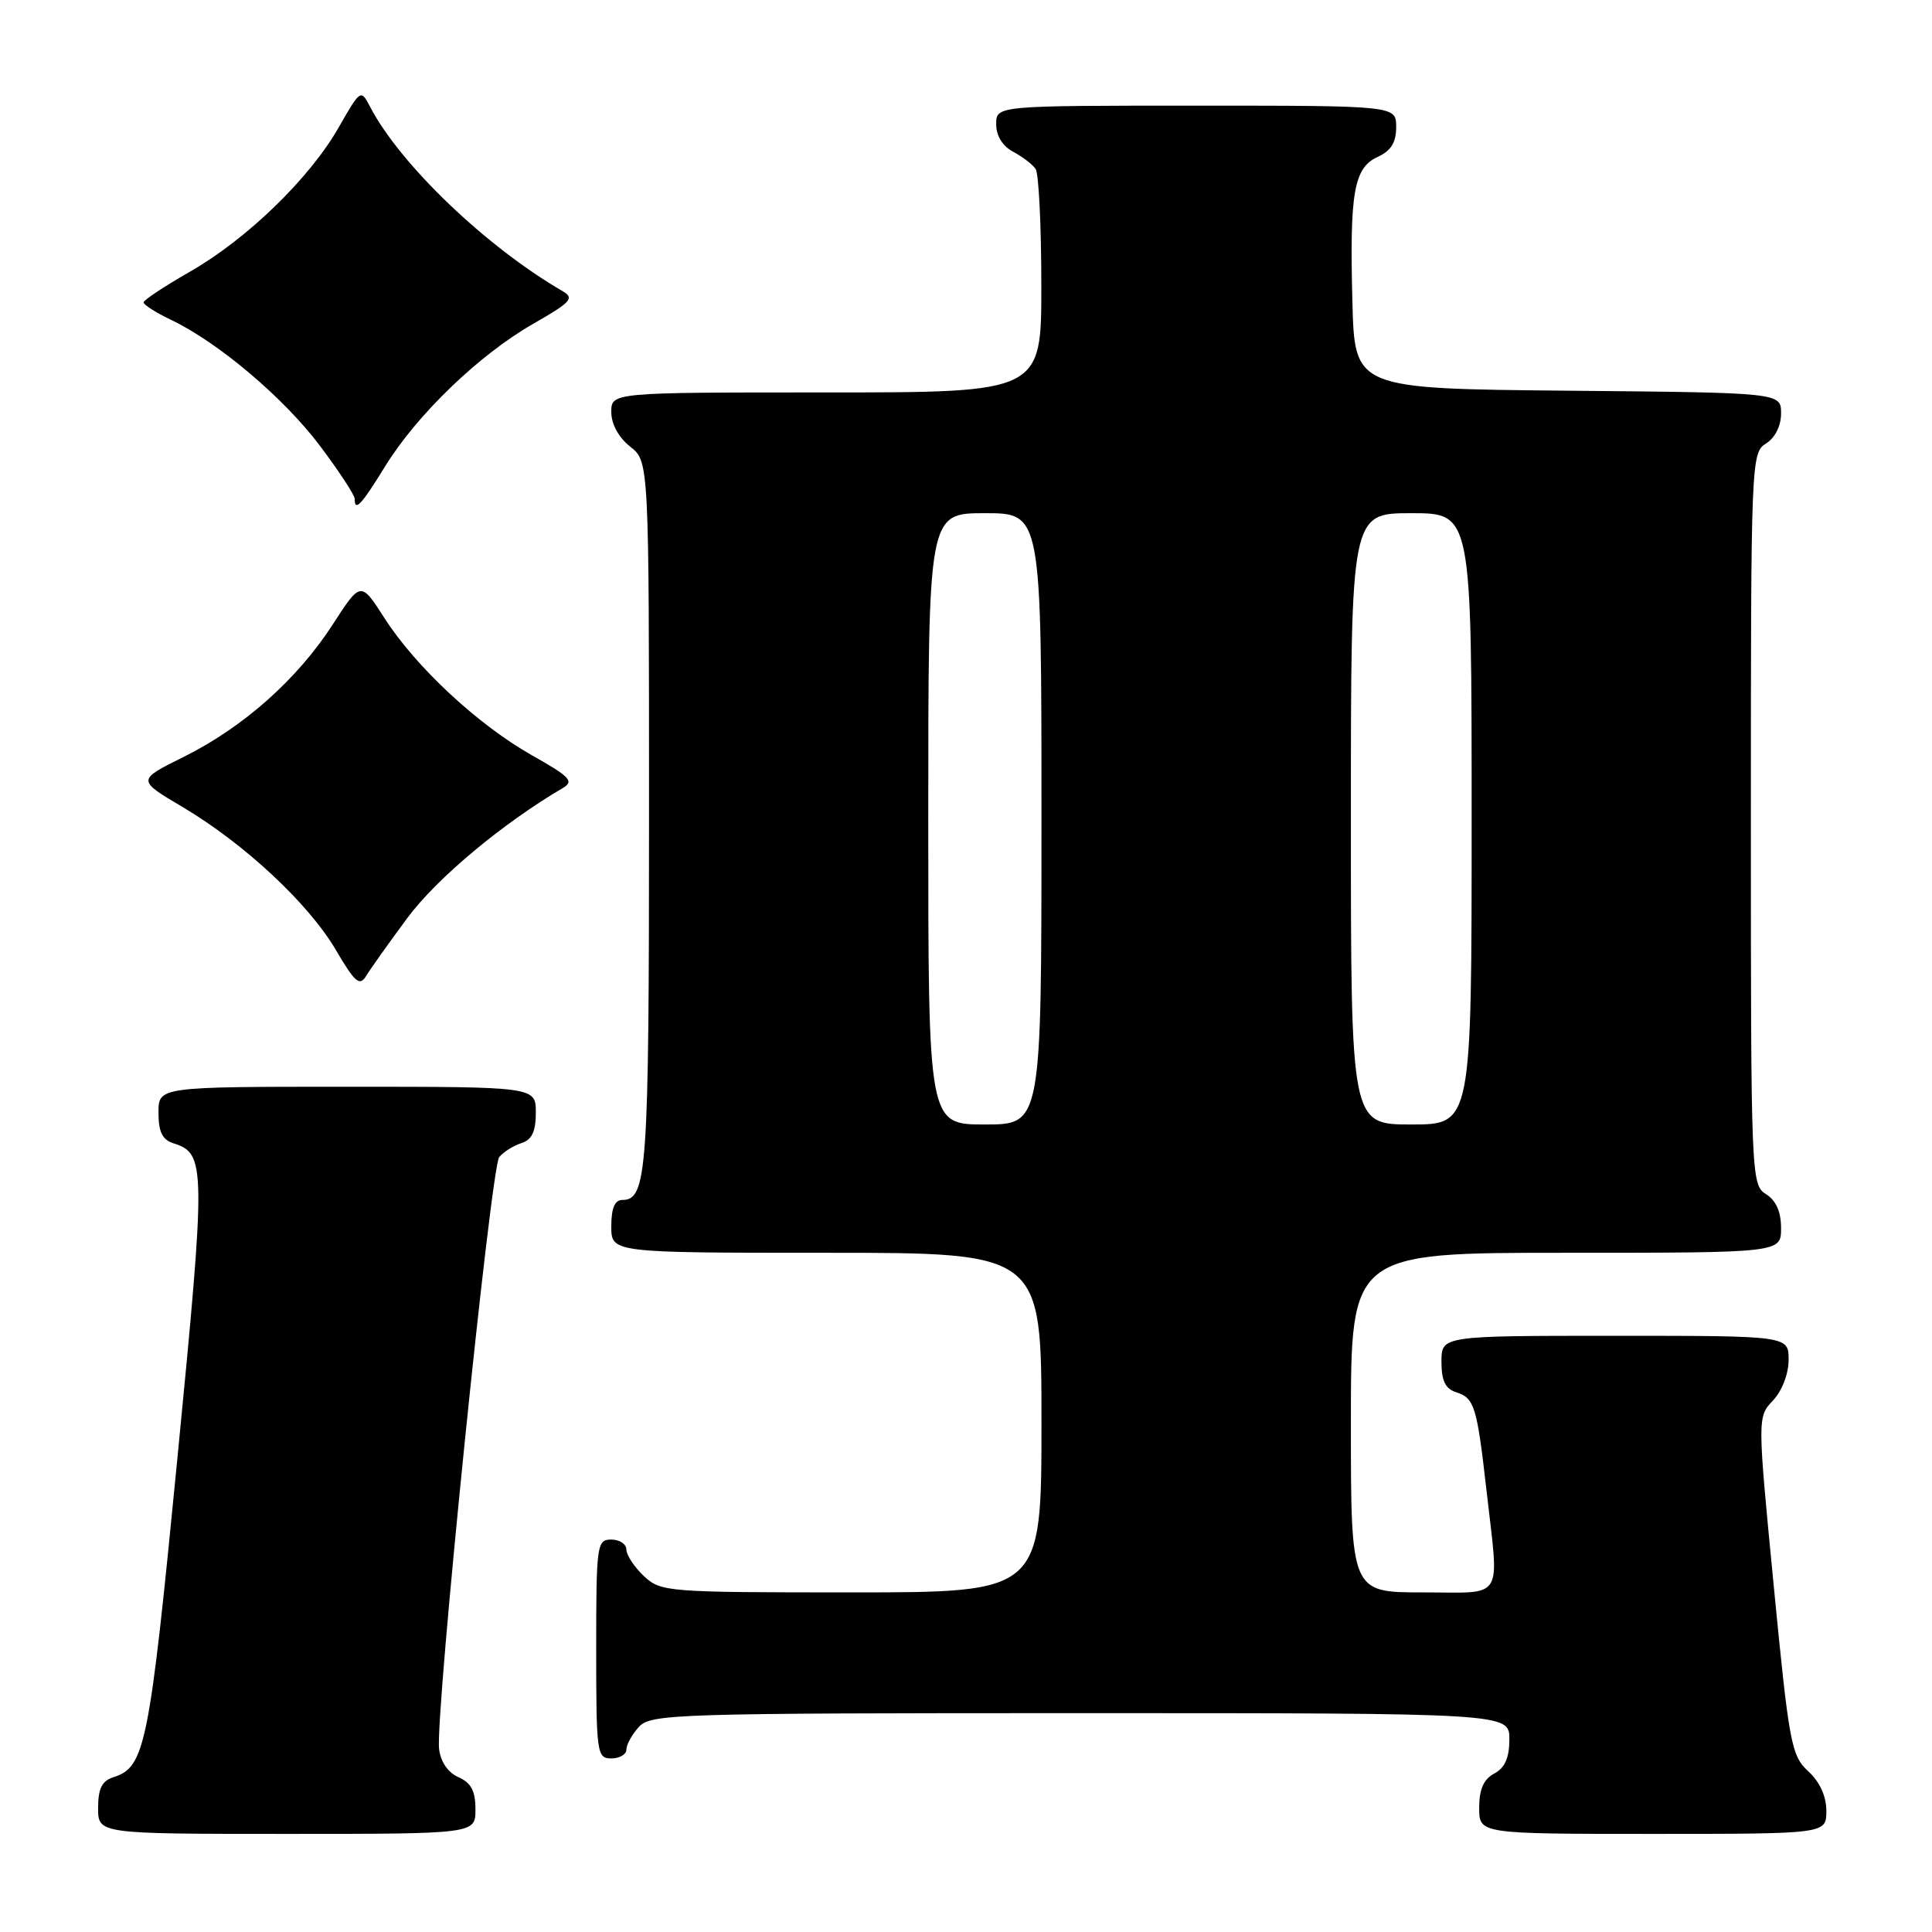 <?xml version="1.0" encoding="UTF-8" standalone="no"?>
<!DOCTYPE svg PUBLIC "-//W3C//DTD SVG 1.1//EN" "http://www.w3.org/Graphics/SVG/1.1/DTD/svg11.dtd" >
<svg xmlns="http://www.w3.org/2000/svg" xmlns:xlink="http://www.w3.org/1999/xlink" version="1.1" viewBox="0 0 256 256">
 <g >
 <path fill="currentColor"
d=" M 63.00 239.74 C 63.00 237.31 62.42 236.22 60.75 235.49 C 59.36 234.88 58.38 233.45 58.18 231.74 C 57.66 227.23 65.04 154.66 66.15 153.32 C 66.72 152.63 68.04 151.80 69.09 151.47 C 70.48 151.03 71.00 149.93 71.00 147.43 C 71.00 144.00 71.00 144.00 46.00 144.00 C 21.00 144.00 21.00 144.00 21.00 147.43 C 21.00 149.99 21.51 151.03 23.00 151.50 C 27.28 152.86 27.30 154.33 23.50 193.30 C 19.78 231.44 19.23 234.16 15.03 235.49 C 13.51 235.97 13.00 237.00 13.00 239.57 C 13.00 243.00 13.00 243.00 38.00 243.00 C 63.00 243.00 63.00 243.00 63.00 239.74 Z  M 242.00 239.95 C 242.00 238.01 241.13 236.10 239.60 234.70 C 237.36 232.64 237.06 231.06 235.03 210.14 C 232.86 187.77 232.86 187.77 234.93 185.57 C 236.13 184.30 237.00 182.03 237.00 180.19 C 237.00 177.00 237.00 177.00 214.00 177.00 C 191.00 177.00 191.00 177.00 191.00 180.43 C 191.00 182.96 191.52 184.03 192.95 184.48 C 195.37 185.25 195.70 186.32 196.97 197.50 C 198.65 212.36 199.50 211.00 188.50 211.00 C 179.00 211.00 179.00 211.00 179.00 188.50 C 179.00 166.00 179.00 166.00 207.50 166.00 C 236.00 166.00 236.00 166.00 236.00 162.74 C 236.00 160.56 235.34 159.07 234.00 158.23 C 232.04 157.01 232.00 155.90 232.00 108.50 C 232.00 61.10 232.04 59.99 234.00 58.77 C 235.21 58.01 236.00 56.44 236.00 54.78 C 236.00 52.03 236.00 52.03 207.75 51.77 C 179.50 51.50 179.50 51.50 179.20 40.00 C 178.82 25.49 179.39 22.24 182.55 20.79 C 184.31 19.99 185.00 18.88 185.00 16.84 C 185.00 14.00 185.00 14.00 158.50 14.00 C 132.00 14.00 132.00 14.00 132.00 16.46 C 132.00 18.00 132.85 19.37 134.25 20.11 C 135.49 20.77 136.83 21.79 137.23 22.40 C 137.64 23.00 137.98 29.91 137.98 37.75 C 138.00 52.00 138.00 52.00 109.50 52.00 C 81.00 52.00 81.00 52.00 81.00 54.61 C 81.00 56.19 81.98 57.98 83.50 59.18 C 86.00 61.15 86.00 61.15 86.00 108.14 C 86.00 155.28 85.74 159.00 82.46 159.00 C 81.46 159.00 81.00 160.09 81.00 162.50 C 81.00 166.00 81.00 166.00 109.50 166.00 C 138.00 166.00 138.00 166.00 138.00 188.50 C 138.00 211.00 138.00 211.00 112.81 211.00 C 88.33 211.00 87.56 210.94 85.31 208.83 C 84.04 207.63 83.00 206.05 83.00 205.33 C 83.00 204.60 82.10 204.00 81.00 204.00 C 79.09 204.00 79.00 204.67 79.00 218.50 C 79.00 232.33 79.09 233.00 81.00 233.00 C 82.10 233.00 83.00 232.47 83.00 231.83 C 83.00 231.18 83.74 229.83 84.65 228.83 C 86.22 227.10 89.35 227.00 143.15 227.00 C 200.00 227.00 200.00 227.00 200.00 230.46 C 200.00 232.91 199.41 234.25 198.00 235.00 C 196.59 235.75 196.00 237.09 196.00 239.54 C 196.00 243.00 196.00 243.00 219.00 243.00 C 242.00 243.00 242.00 243.00 242.00 239.95 Z  M 54.00 121.61 C 57.86 116.40 66.58 109.11 74.54 104.44 C 76.11 103.52 75.59 102.96 70.50 100.09 C 63.33 96.04 55.10 88.39 50.93 81.88 C 47.80 77.01 47.80 77.01 44.08 82.76 C 39.37 90.04 32.24 96.37 24.32 100.30 C 18.15 103.36 18.15 103.36 24.17 106.92 C 32.36 111.77 40.88 119.71 44.50 125.87 C 47.02 130.17 47.66 130.72 48.50 129.34 C 49.05 128.43 51.52 124.95 54.00 121.61 Z  M 51.02 61.81 C 55.24 54.95 63.48 47.02 70.61 42.93 C 75.69 40.03 76.16 39.51 74.53 38.57 C 64.38 32.67 52.99 21.76 49.03 14.13 C 47.82 11.80 47.76 11.84 44.88 16.88 C 41.03 23.63 32.75 31.66 25.17 36.00 C 21.81 37.92 19.05 39.75 19.03 40.06 C 19.01 40.38 20.64 41.41 22.64 42.37 C 28.92 45.36 37.62 52.72 42.40 59.08 C 44.93 62.45 47.00 65.60 47.00 66.10 C 47.00 67.86 47.87 66.93 51.02 61.81 Z  M 123.00 108.50 C 123.00 68.00 123.00 68.00 130.50 68.00 C 138.00 68.00 138.00 68.00 138.00 108.50 C 138.00 149.00 138.00 149.00 130.50 149.00 C 123.00 149.00 123.00 149.00 123.00 108.50 Z  M 179.00 108.50 C 179.00 68.00 179.00 68.00 187.00 68.00 C 195.00 68.00 195.00 68.00 195.00 108.50 C 195.00 149.00 195.00 149.00 187.00 149.00 C 179.00 149.00 179.00 149.00 179.00 108.50 Z "/>
</g>
</svg>